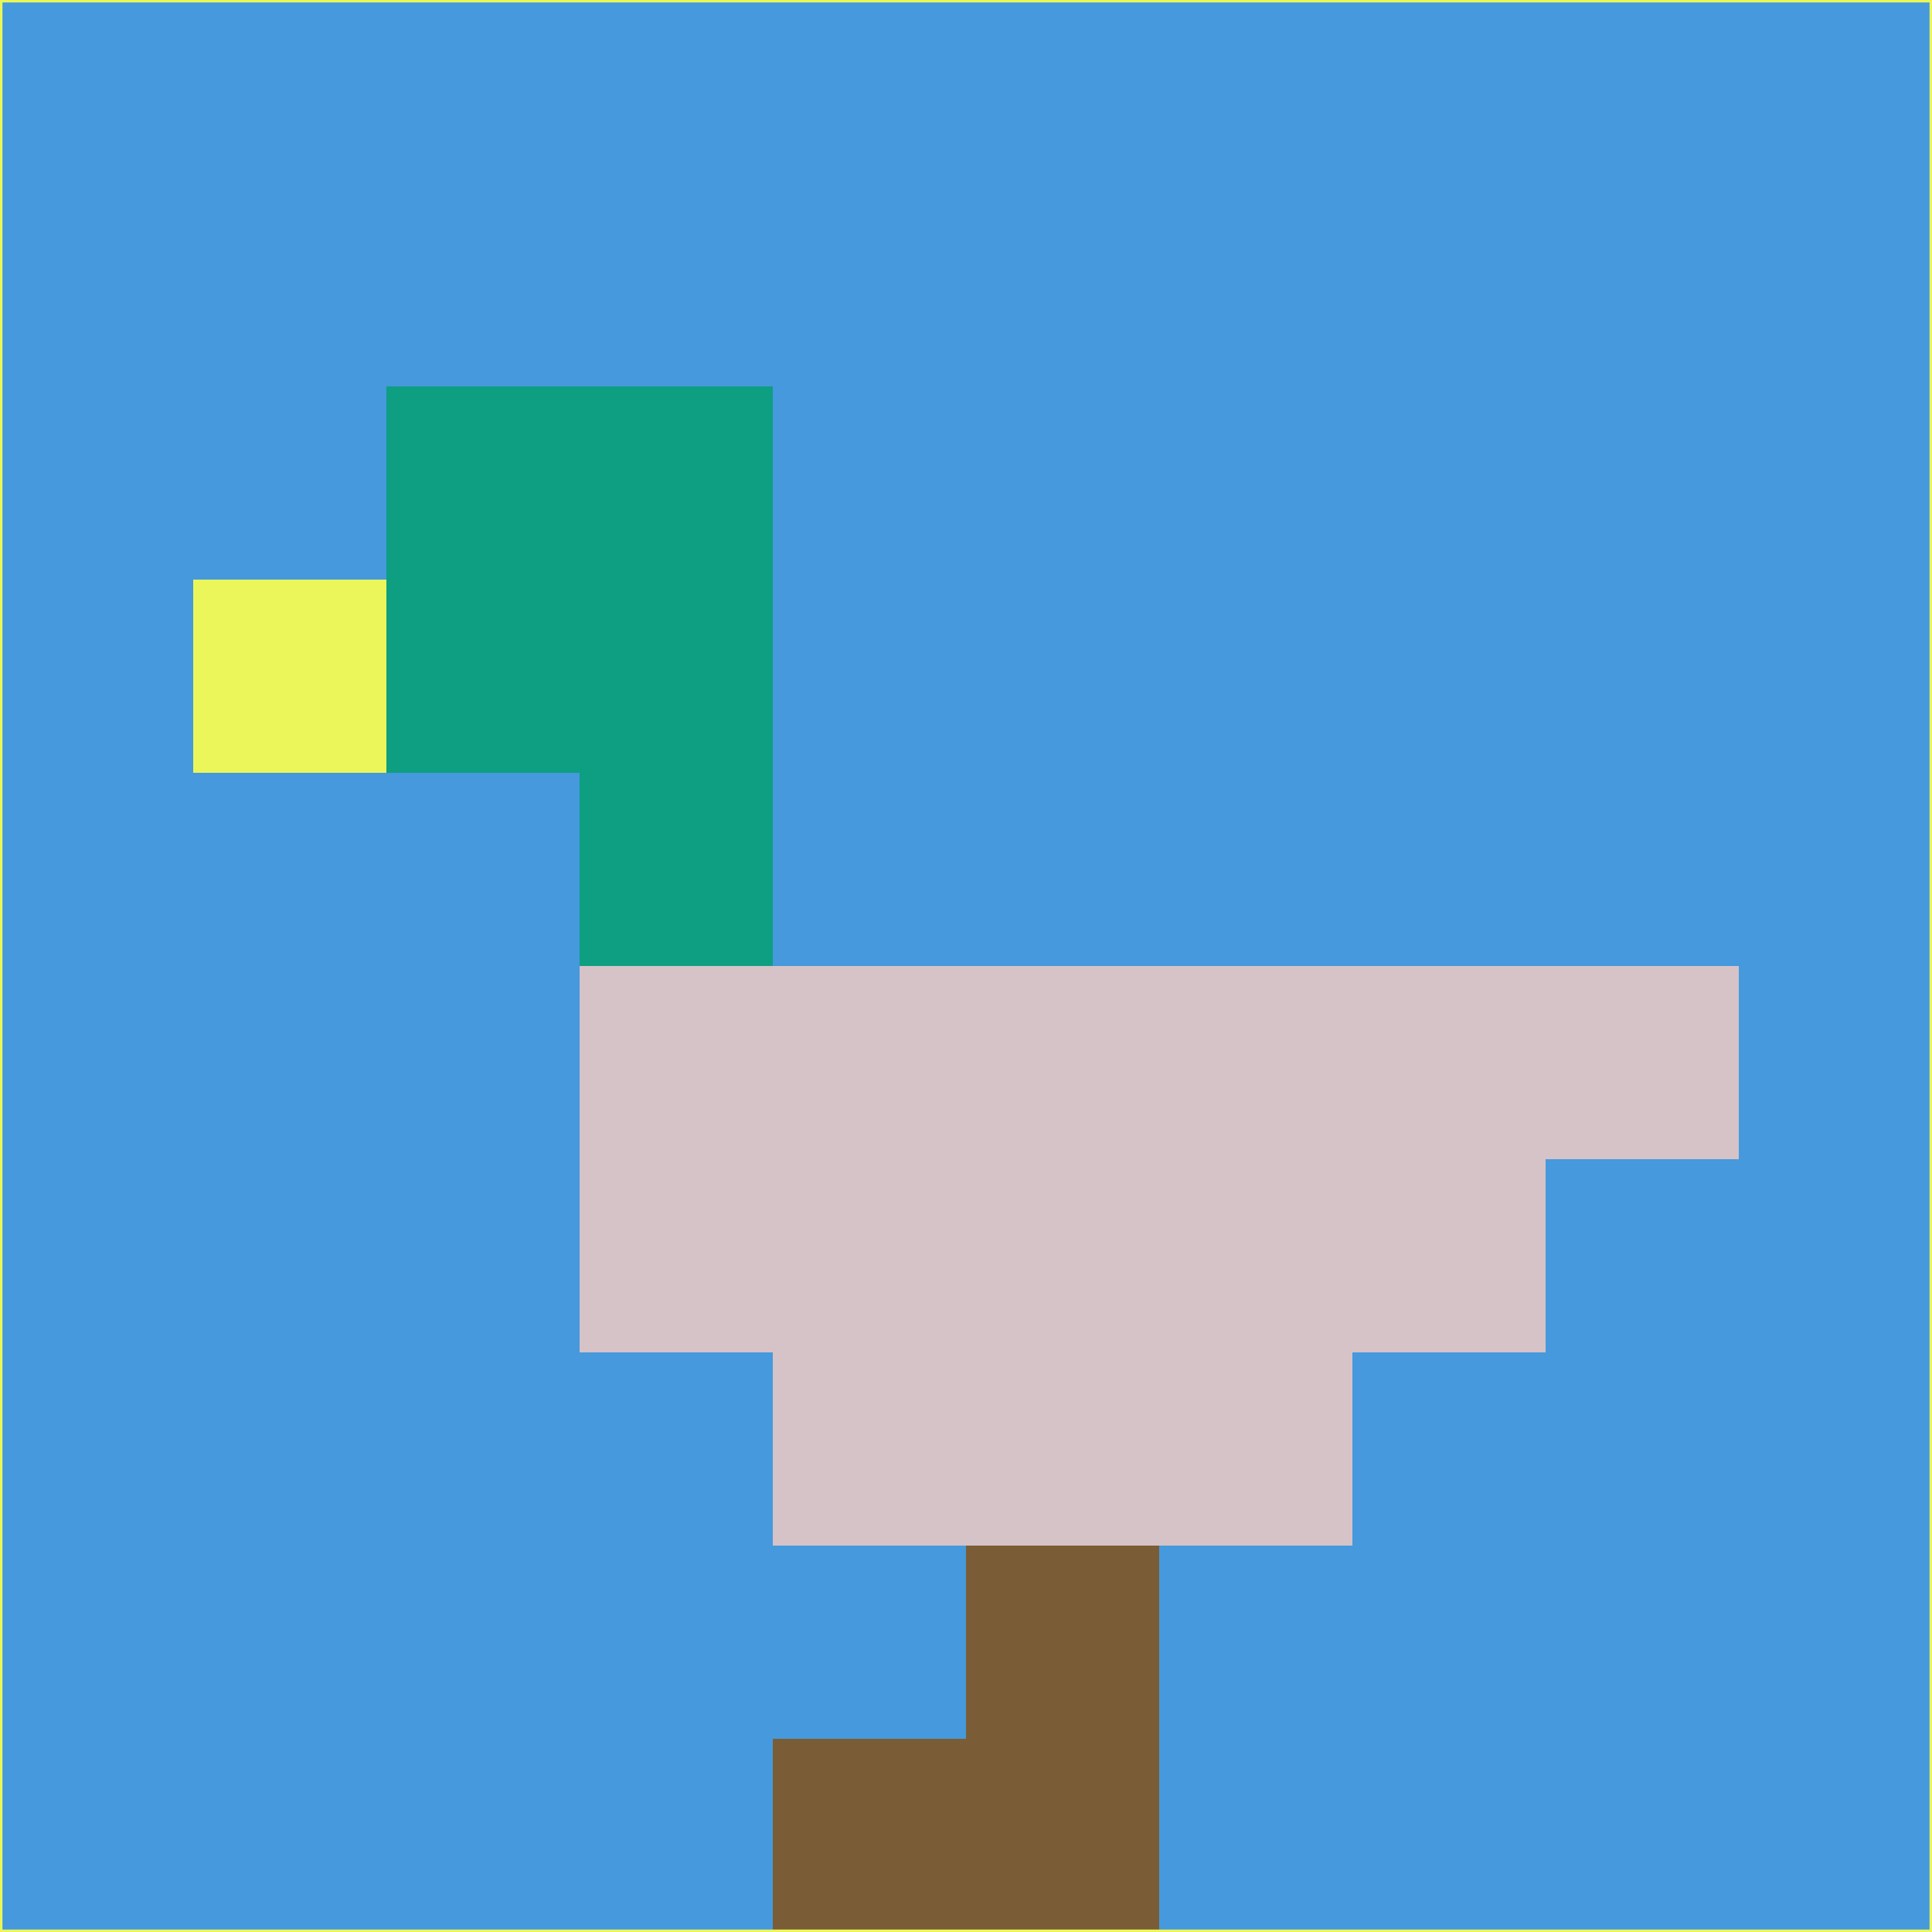 <svg xmlns="http://www.w3.org/2000/svg" version="1.1" width="785" height="785">
  <title>'goose-pfp-694263' by Dmitri Cherniak (Cyberpunk Edition)</title>
  <desc>
    seed=956838
    backgroundColor=#4599dc
    padding=20
    innerPadding=0
    timeout=500
    dimension=1
    border=false
    Save=function(){return n.handleSave()}
    frame=12

    Rendered at 2024-09-15T22:37:00.912Z
    Generated in 1ms
    Modified for Cyberpunk theme with new color scheme
  </desc>
  <defs/>
  <rect width="100%" height="100%" fill="#4599dc"/>
  <g>
    <g id="0-0">
      <rect x="0" y="0" height="785" width="785" fill="#4599dc"/>
      <g>
        <!-- Neon blue -->
        <rect id="0-0-2-2-2-2" x="157" y="157" width="157" height="157" fill="#0e9e81"/>
        <rect id="0-0-3-2-1-4" x="235.5" y="157" width="78.5" height="314" fill="#0e9e81"/>
        <!-- Electric purple -->
        <rect id="0-0-4-5-5-1" x="314" y="392.5" width="392.5" height="78.5" fill="#d5c3c8"/>
        <rect id="0-0-3-5-5-2" x="235.5" y="392.5" width="392.5" height="157" fill="#d5c3c8"/>
        <rect id="0-0-4-5-3-3" x="314" y="392.5" width="235.5" height="235.5" fill="#d5c3c8"/>
        <!-- Neon pink -->
        <rect id="0-0-1-3-1-1" x="78.5" y="235.5" width="78.5" height="78.5" fill="#eaf659"/>
        <!-- Cyber yellow -->
        <rect id="0-0-5-8-1-2" x="392.5" y="628" width="78.5" height="157" fill="#7a5d36"/>
        <rect id="0-0-4-9-2-1" x="314" y="706.5" width="157" height="78.5" fill="#7a5d36"/>
      </g>
      <rect x="0" y="0" stroke="#eaf659" stroke-width="2" height="785" width="785" fill="none"/>
    </g>
  </g>
  <script xmlns=""/>
</svg>